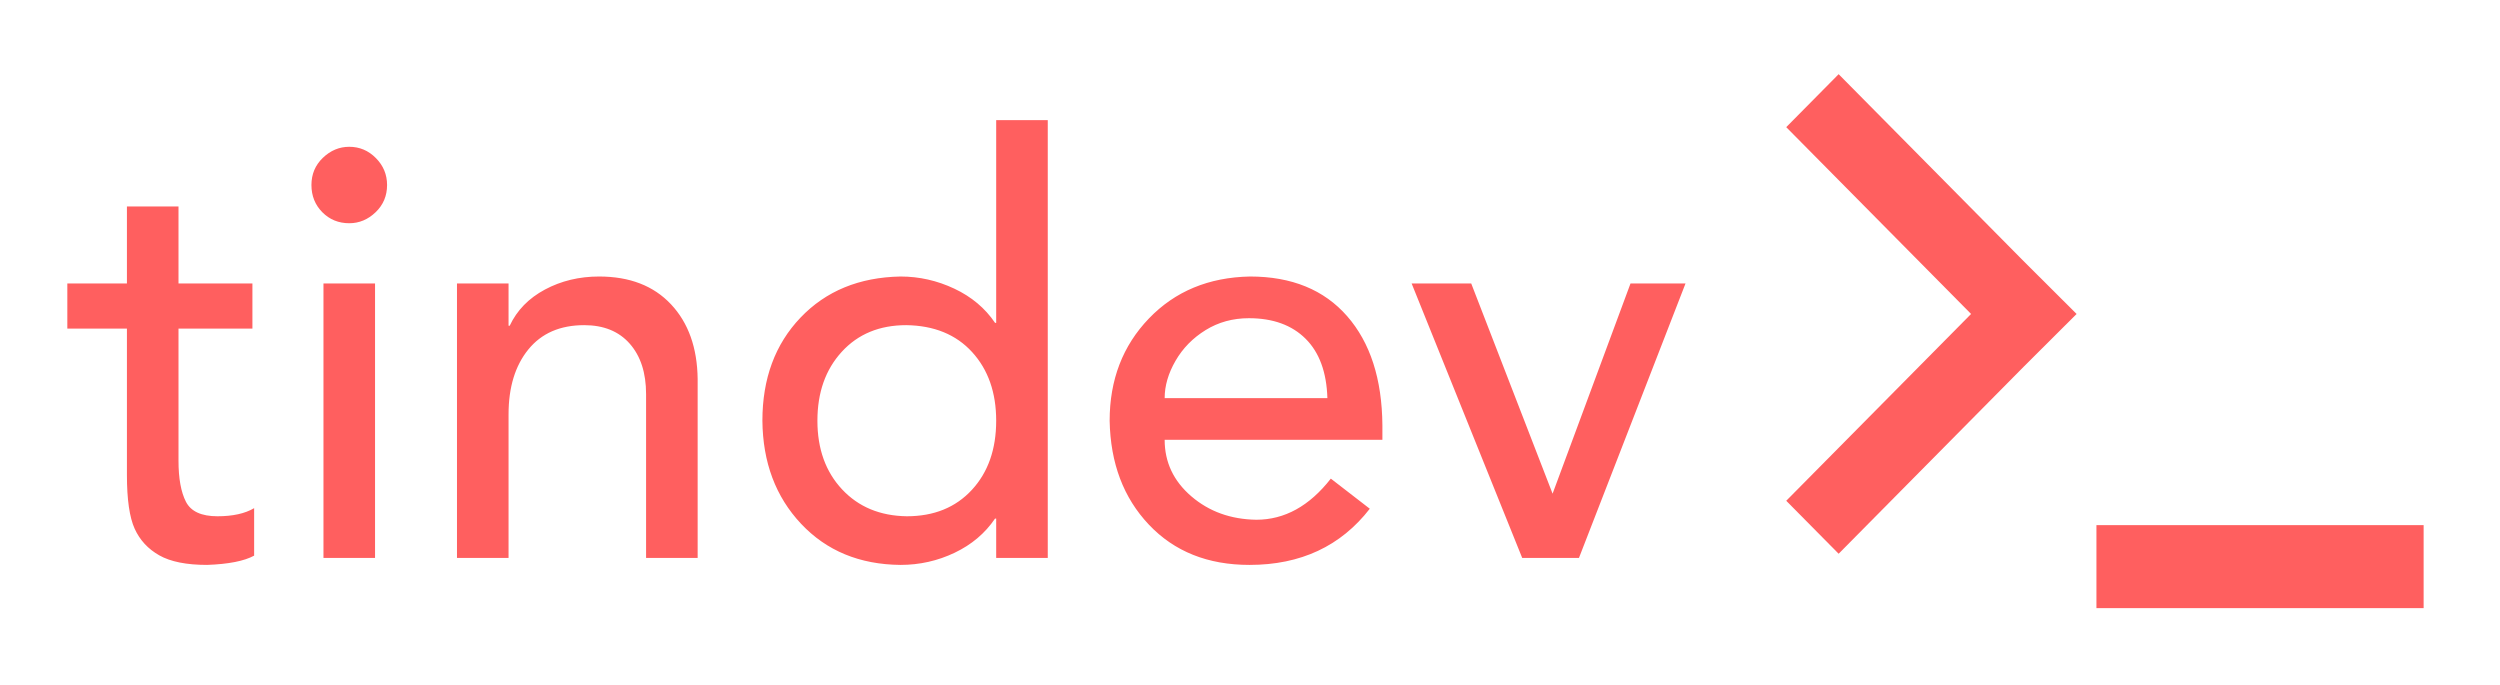 <?xml version="1.0" encoding="UTF-8" standalone="no" ?>
<!DOCTYPE svg PUBLIC "-//W3C//DTD SVG 1.1//EN" "http://www.w3.org/Graphics/SVG/1.1/DTD/svg11.dtd">
<svg xmlns="http://www.w3.org/2000/svg" xmlns:xlink="http://www.w3.org/1999/xlink" version="1.1" width="365" height="100" viewBox="0 0 365 100" xml:space="preserve">
<desc>Created with Fabric.js 4.2.0</desc>
<defs>
</defs>
<rect x="0" y="0" width="100%" height="100%" fill="transparent"></rect>
<g transform="matrix(1 0 0 1 182.5 50)" id="e95d70e3-b6a1-4bd4-80df-d8b4c5745a20"  >
<rect style="stroke: none; stroke-width: 1; stroke-dasharray: none; stroke-linecap: butt; stroke-dashoffset: 0; stroke-linejoin: miter; stroke-miterlimit: 4; fill: rgb(255,255,255); fill-rule: nonzero; opacity: 1; visibility: hidden;" vector-effect="non-scaling-stroke"  x="-182.5" y="-50" rx="0" ry="0" width="365" height="100" />
</g>
<g transform="matrix(Infinity NaN NaN Infinity 0 0)" id="daf36ee5-02e8-42c4-a4ad-5e024bc62645"  >
</g>
<g transform="matrix(0.94 0 0 0.95 181.83 49.81)"  >
<g style="" vector-effect="non-scaling-stroke"   >
		<g transform="matrix(1.1 0 0 1.1 133.5 0)"  >
<path style="stroke: none; stroke-width: 1; stroke-dasharray: none; stroke-linecap: butt; stroke-dashoffset: 0; stroke-linejoin: miter; stroke-miterlimit: 4; fill: rgb(255,95,95); fill-rule: nonzero; opacity: 1;" vector-effect="non-scaling-stroke"  transform=" translate(-50, -50)" d="M 5 20.1 L 12.4 12.7 L 38.5 38.8 L 46 46.2 L 38.5 53.6 L 12.4 79.7 L 5 72.3 L 31.1 46.2 L 5 20.1 z M 95 87.3 L 95 75.7 L 48.8 75.7 L 48.8 87.3 L 95 87.3 z" stroke-linecap="round" />
</g>
		<g transform="matrix(4.45 0 0 4.45 -57.31 0.21)"  >
<path style="stroke: none; stroke-width: 1; stroke-dasharray: none; stroke-linecap: butt; stroke-dashoffset: 0; stroke-linejoin: miter; stroke-miterlimit: 4; fill: rgb(255,95,95); fill-rule: nonzero; opacity: 1;" vector-effect="non-scaling-stroke"  transform=" translate(-28.22, -12.56)" d="M 3.86 7.86 L 3.86 10.52 L 6.44 10.52 L 6.44 12.08 L 3.86 12.08 L 3.86 16.64 C 3.86 17.253 3.947 17.727 4.12 18.06 C 4.293 18.393 4.66 18.56 5.22 18.56 C 5.753 18.56 6.18 18.467 6.5 18.28 L 6.5 19.92 C 6.153 20.107 5.607 20.213 4.86 20.24 C 4.14 20.24 3.583 20.13 3.19 19.91 C 2.797 19.69 2.51 19.383 2.33 18.99 C 2.15 18.597 2.06 17.98 2.06 17.14 L 2.06 12.08 L -0.02 12.08 L -0.02 10.52 L 2.06 10.52 L 2.06 7.86 L 3.86 7.86 z M 9.82 5.8 C 10.18 5.8 10.49 5.93 10.75 6.19 C 11.01 6.45 11.14 6.76 11.14 7.12 C 11.14 7.493 11.007 7.807 10.74 8.06 C 10.473 8.313 10.167 8.44 9.82 8.44 C 9.447 8.44 9.133 8.313 8.88 8.06 C 8.627 7.807 8.5 7.493 8.5 7.12 C 8.5 6.747 8.633 6.433 8.9 6.18 C 9.167 5.927 9.473 5.8 9.82 5.8 z M 10.72 10.52 L 10.72 20 L 8.92 20 L 8.92 10.52 L 10.72 10.52 z M 18.54 10.28 C 19.607 10.28 20.443 10.6 21.05 11.24 C 21.657 11.88 21.967 12.74 21.98 13.82 L 21.98 20 L 20.18 20 L 20.18 14.34 C 20.18 13.607 19.99 13.027 19.61 12.6 C 19.23 12.173 18.7 11.96 18.02 11.96 C 17.18 11.96 16.53 12.24 16.07 12.8 C 15.61 13.36 15.38 14.107 15.38 15.04 L 15.38 20 L 13.58 20 L 13.58 10.52 L 15.38 10.52 L 15.38 11.98 L 15.42 11.98 C 15.673 11.447 16.083 11.03 16.65 10.73 C 17.217 10.43 17.847 10.28 18.54 10.28 z M 34.2 4.88 L 34.2 20 L 32.4 20 L 32.4 18.64 L 32.36 18.64 C 32.013 19.147 31.543 19.54 30.95 19.82 C 30.357 20.1 29.727 20.24 29.06 20.24 C 27.633 20.227 26.477 19.753 25.59 18.82 C 24.703 17.887 24.253 16.7 24.24 15.26 C 24.24 13.807 24.683 12.62 25.57 11.7 C 26.457 10.78 27.62 10.307 29.06 10.28 C 29.713 10.28 30.34 10.42 30.94 10.7 C 31.54 10.98 32.013 11.373 32.36 11.88 L 32.4 11.88 L 32.4 4.88 L 34.2 4.88 z M 26.16 15.26 C 26.16 16.233 26.447 17.023 27.02 17.63 C 27.593 18.237 28.347 18.547 29.28 18.56 C 30.227 18.56 30.983 18.257 31.55 17.65 C 32.117 17.043 32.4 16.247 32.4 15.26 C 32.4 14.287 32.12 13.497 31.56 12.89 C 31 12.283 30.233 11.973 29.26 11.96 C 28.327 11.96 27.577 12.267 27.01 12.88 C 26.443 13.493 26.16 14.287 26.16 15.26 z M 41.26 10.28 C 42.713 10.28 43.843 10.737 44.65 11.65 C 45.457 12.563 45.867 13.82 45.88 15.42 L 45.88 15.92 L 38.28 15.92 C 38.28 16.693 38.59 17.343 39.21 17.87 C 39.83 18.397 40.587 18.667 41.48 18.68 C 42.467 18.68 43.333 18.207 44.08 17.26 L 45.44 18.3 C 44.427 19.593 43.027 20.24 41.24 20.24 C 39.787 20.24 38.617 19.777 37.73 18.85 C 36.843 17.923 36.387 16.727 36.36 15.26 C 36.36 13.847 36.817 12.67 37.73 11.73 C 38.643 10.79 39.82 10.307 41.26 10.28 z M 43.96 14.48 C 43.933 13.587 43.68 12.903 43.2 12.43 C 42.72 11.957 42.06 11.72 41.22 11.72 C 40.66 11.72 40.157 11.857 39.71 12.13 C 39.263 12.403 38.913 12.757 38.66 13.19 C 38.407 13.623 38.28 14.053 38.28 14.48 L 43.96 14.48 z M 48.98 10.52 L 51.82 17.78 L 54.54 10.52 L 56.46 10.52 L 52.74 20 L 50.76 20 L 46.9 10.52 L 48.98 10.52 z" stroke-linecap="round" />
</g>
</g>
</g>
</svg>
